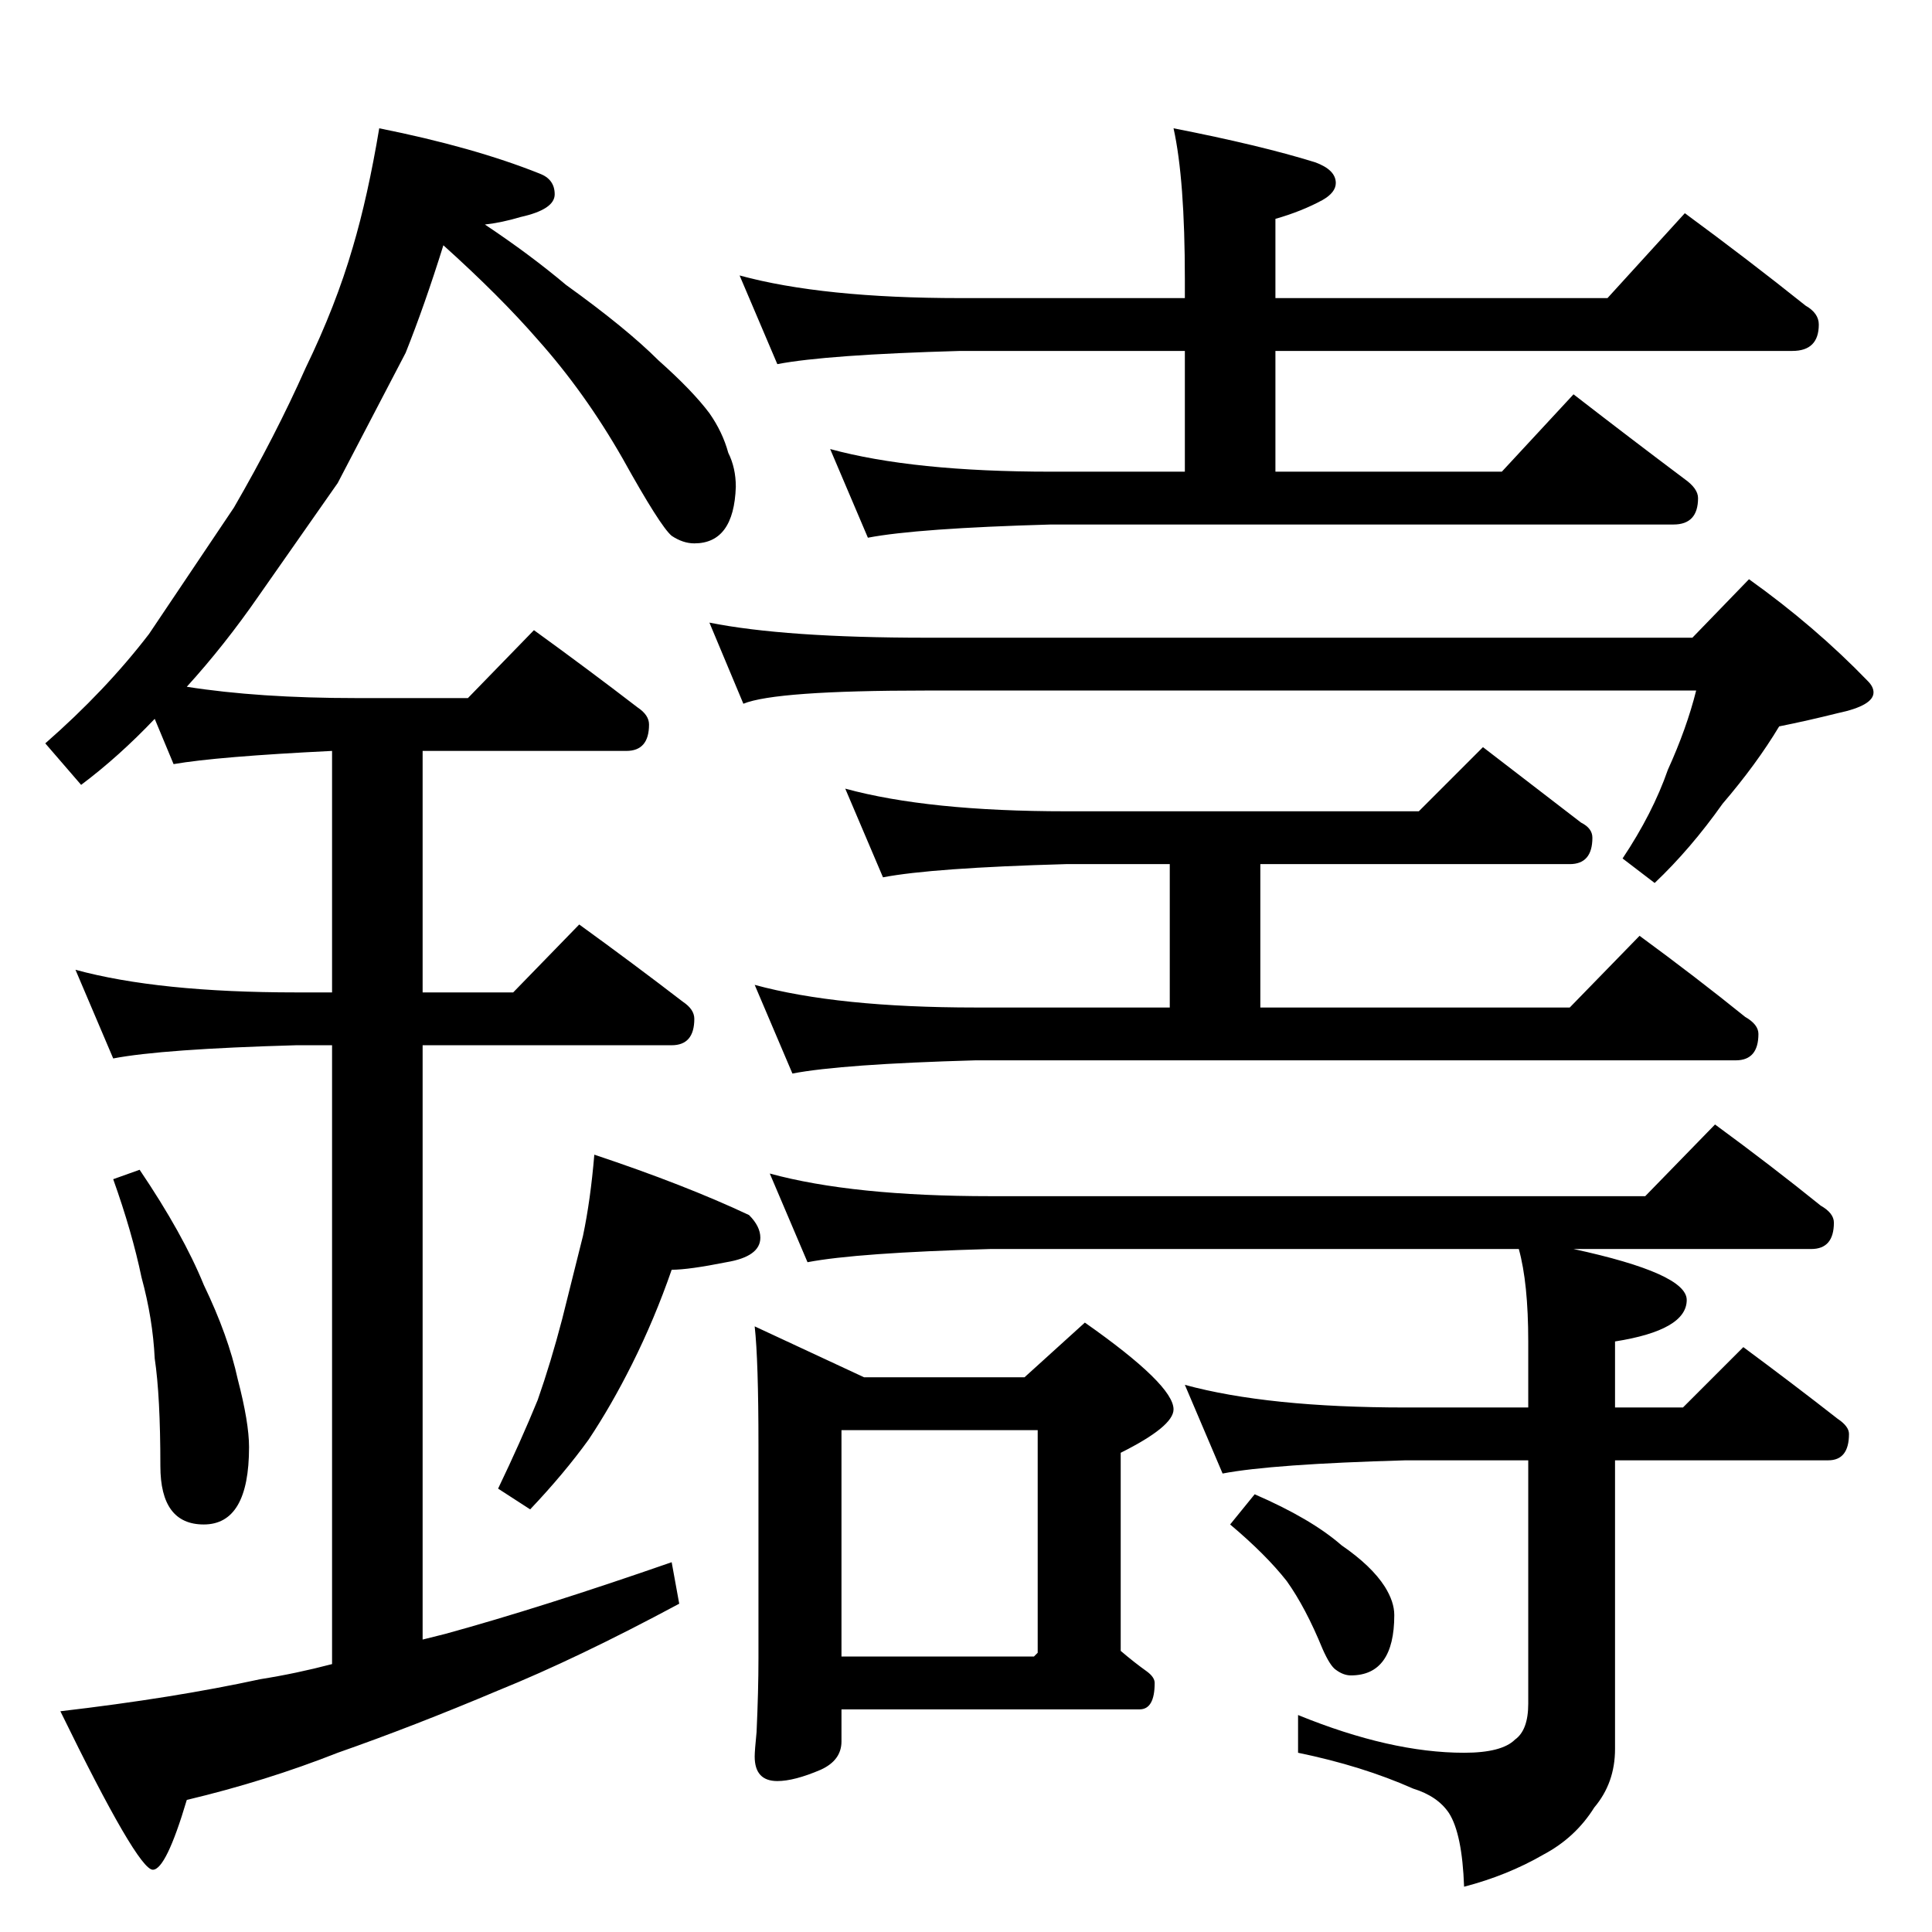 <?xml version="1.0" standalone="no"?>
<!DOCTYPE svg PUBLIC "-//W3C//DTD SVG 1.1//EN" "http://www.w3.org/Graphics/SVG/1.1/DTD/svg11.dtd" >
<svg xmlns="http://www.w3.org/2000/svg" xmlns:xlink="http://www.w3.org/1999/xlink" version="1.1" viewBox="0 -204 1024 1024">
  <g transform="matrix(1 0 0 -1 0 820)">
   <path fill="currentColor"
d="M201 956q50 -10 85 -24q8 -3 8 -11t-18 -12q-10 -3 -19 -4q24 -16 43 -32q32 -23 49 -40q18 -16 27 -28q7 -10 10 -21q4 -8 4 -18q-1 -30 -22 -30q-6 0 -12 4q-6 5 -26 41q-20 35 -45 63q-20 23 -50 50q-10 -32 -20 -57l-36 -69l-42 -60q-18 -26 -38 -48q38 -6 90 -6h59
l35 36q29 -21 55 -41q6 -4 6 -9q0 -14 -12 -14h-108v-128h48l35 36q29 -21 55 -41q6 -4 6 -9q0 -14 -12 -14h-132v-315l12 3q51 14 120 38l4 -22q-54 -29 -96 -46q-45 -19 -85 -33q-38 -15 -80 -25q-11 -37 -18 -37q-8 0 -49 84q60 7 106 17q19 3 38 8v328h-19
q-71 -2 -97 -7l-20 47q44 -12 117 -12h19v128q-61 -3 -84 -7l-10 24q-19 -20 -39 -35l-19 22q32 28 55 58l45 67q22 38 38 74q16 33 25 64q8 27 14 63zM74 404q23 -34 34 -61q13 -27 18 -50q6 -23 6 -36q0 -41 -24 -41q-23 0 -23 31q0 37 -3 57q-1 21 -7 43q-5 24 -15 52z
M315 412q48 -16 82 -32q6 -6 6 -12q0 -10 -18 -13q-20 -4 -29 -4q-9 -26 -21 -50q-11 -22 -23 -40q-13 -18 -31 -37l-17 11q12 25 21 47q7 20 13 43l11 44q4 19 6 43zM392 878q44 -12 117 -12h119v10q0 53 -6 80q46 -9 75 -18q11 -4 11 -11q0 -5 -7 -9q-11 -6 -25 -10v-42
h176l41 45q34 -25 64 -49q7 -4 7 -10q0 -14 -14 -14h-274v-64h120l38 41q31 -24 59 -45q7 -5 7 -10q0 -14 -13 -14h-330q-71 -2 -97 -7l-20 47q44 -12 117 -12h71v64h-119q-71 -2 -97 -7zM376 694q40 -8 115 -8h406l30 31q35 -25 63 -54q3 -3 3 -6q0 -7 -19 -11
q-16 -4 -31 -7q-12 -20 -30 -41q-17 -24 -36 -42l-17 13q16 24 24 47q10 22 15 42h-408q-80 0 -97 -7zM448 606q44 -12 117 -12h187l34 34l52 -40q6 -3 6 -8q0 -14 -12 -14h-164v-76h164l37 38q30 -22 56 -43q7 -4 7 -9q0 -14 -12 -14h-403q-71 -2 -97 -7l-20 47
q44 -12 117 -12h103v76h-55q-71 -2 -97 -7zM408 402q44 -12 117 -12h347l37 38q30 -22 56 -43q7 -4 7 -9q0 -14 -12 -14h-126q60 -13 60 -27q0 -16 -38 -22v-35h36l32 32q27 -20 50 -38q6 -4 6 -8q0 -14 -11 -14h-113v-153q0 -18 -11 -31q-10 -16 -27 -25q-19 -11 -42 -17
q-1 28 -8 39q-6 9 -19 13q-27 12 -61 19v20q49 -20 88 -20q20 0 27 7q7 5 7 19v129h-65q-71 -2 -97 -7l-20 47q44 -12 117 -12h65v35q0 31 -5 49h-280q-71 -2 -97 -7zM400 321l58 -27h85l32 29q47 -33 47 -46q0 -9 -28 -23v-105q7 -6 14 -11q4 -3 4 -6q0 -14 -8 -14h-158
v-17q0 -10 -11 -15q-14 -6 -23 -6q-12 0 -12 13q0 3 1 13q1 22 1 39v113q0 45 -2 63zM446 146h102l2 2v118h-104v-120zM665 232q30 -13 46 -27q16 -11 23 -22q5 -8 5 -15q0 -32 -23 -32q-4 0 -8 3q-3 2 -7 11q-9 22 -19 36q-11 14 -30 30z" />
  </g>

</svg>
